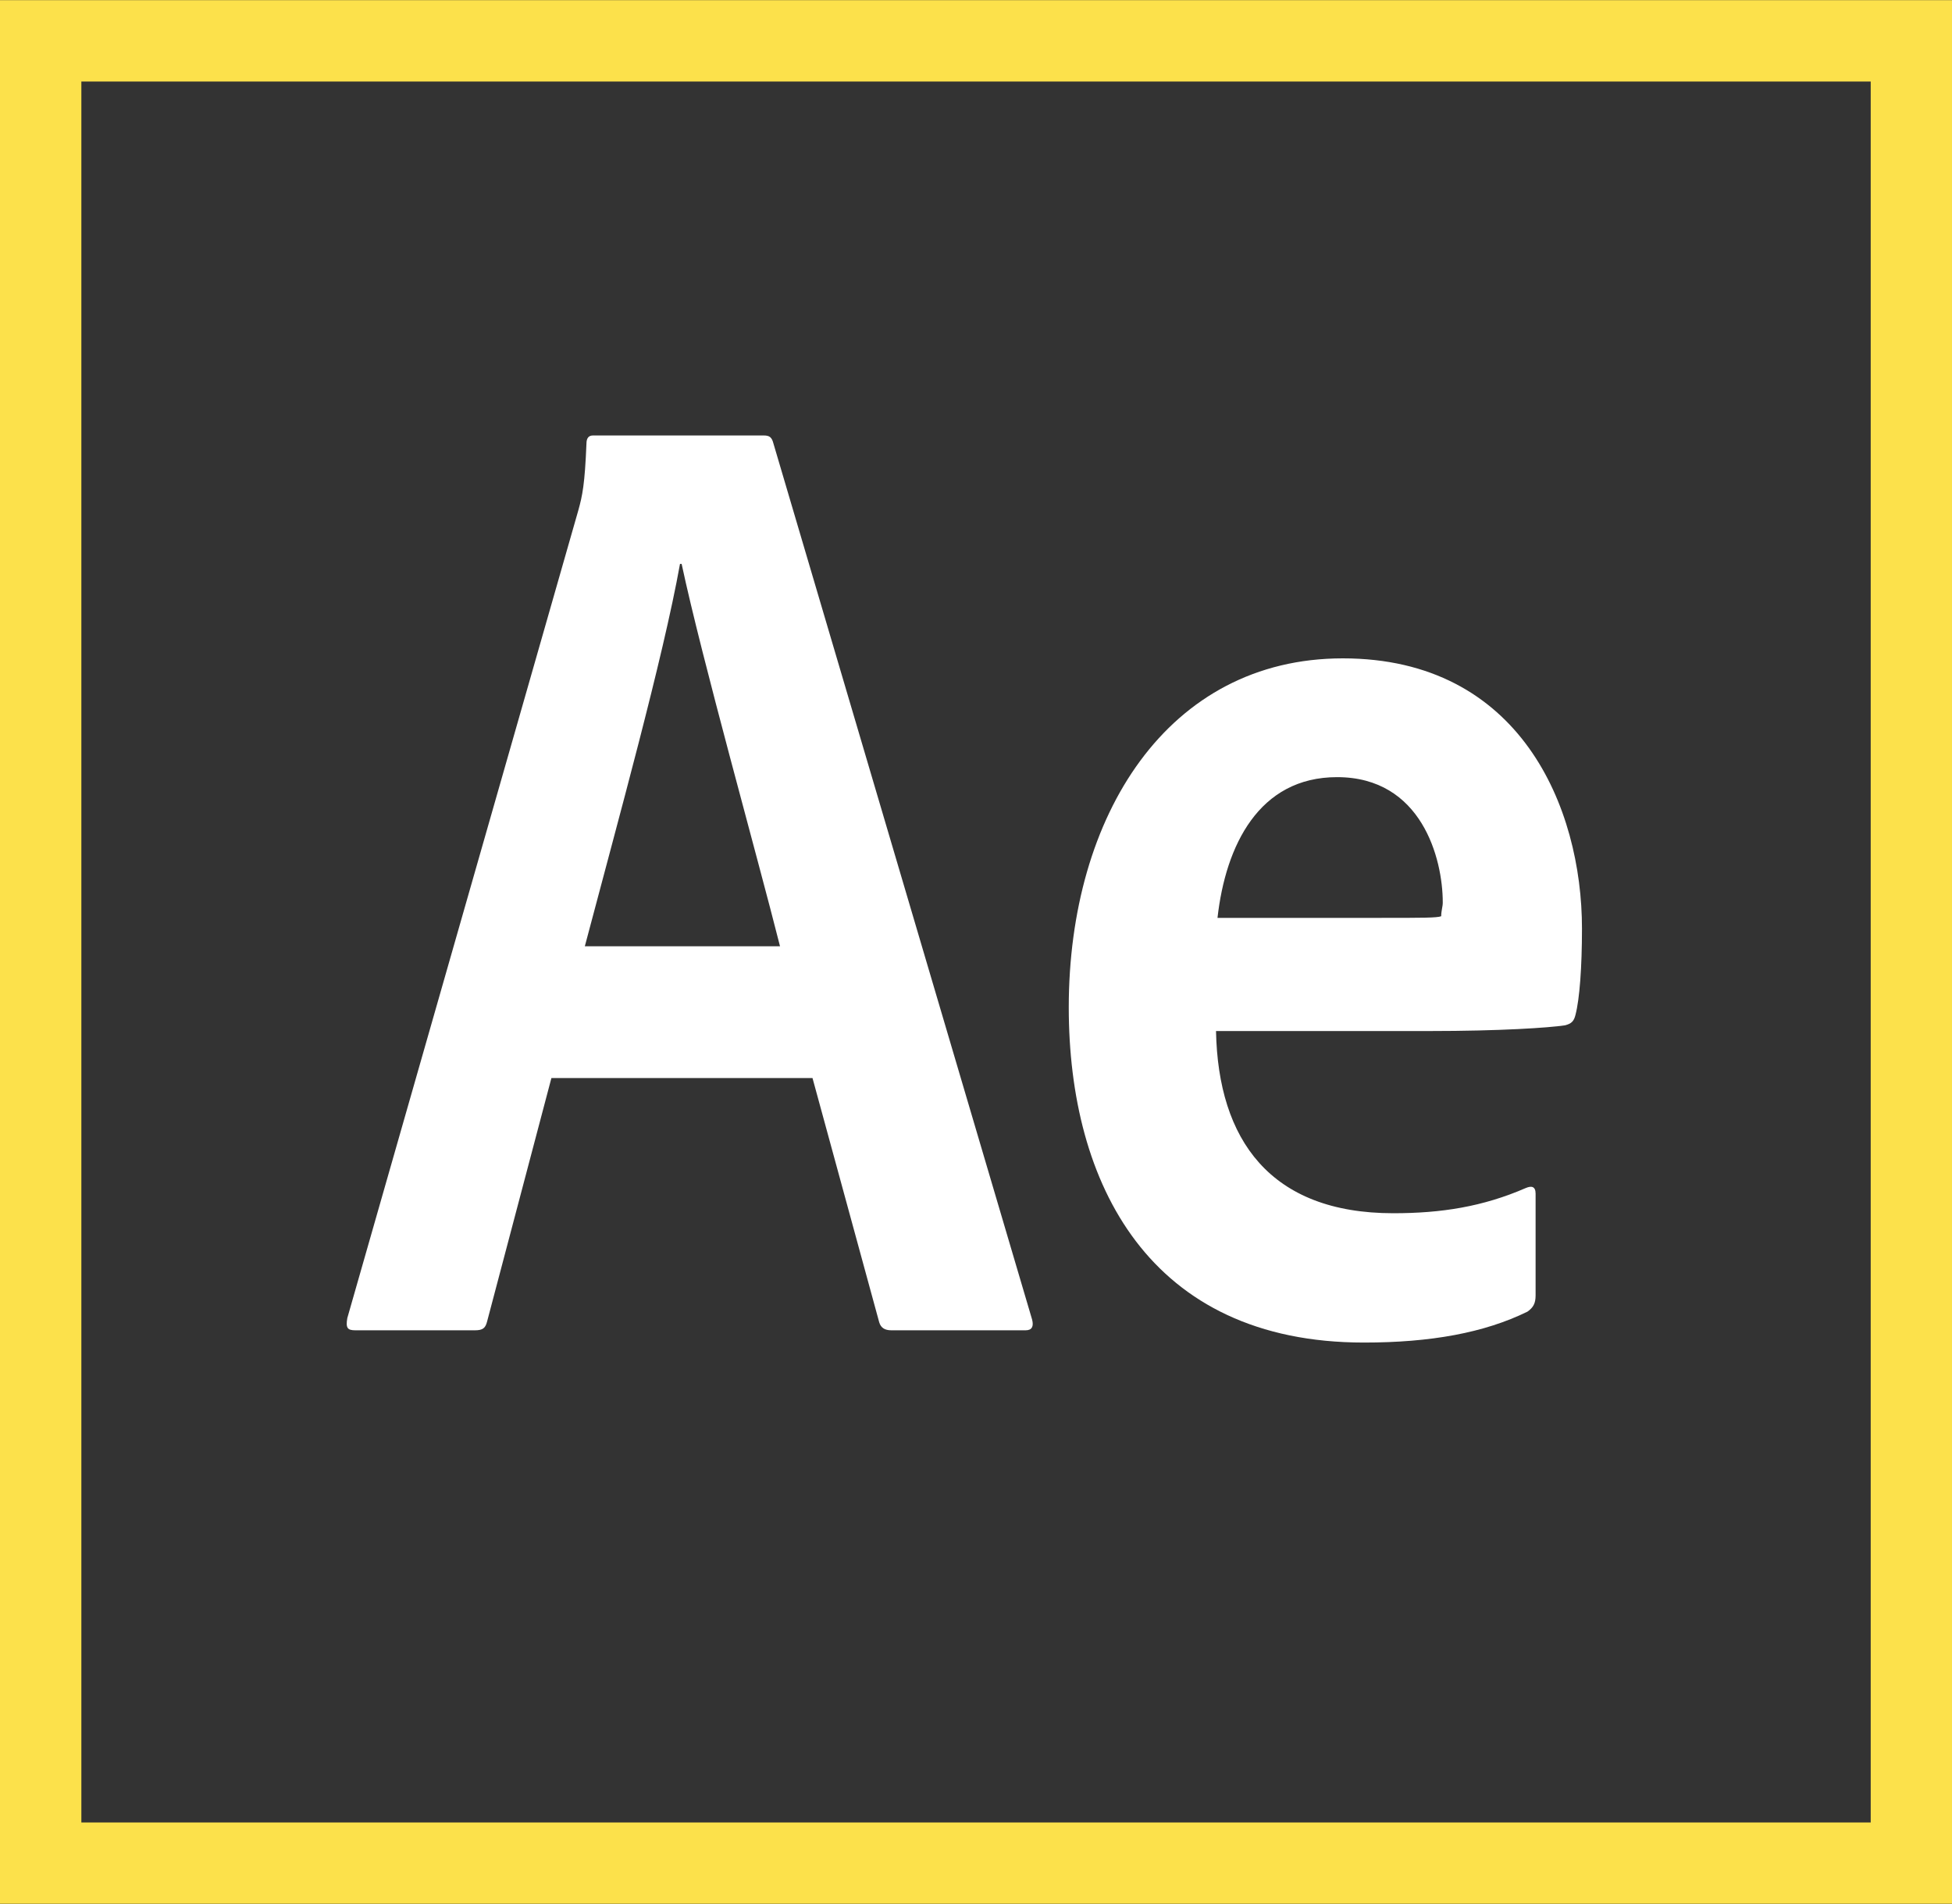 <?xml version="1.0" encoding="utf-8"?>
<!-- Generator: Adobe Illustrator 24.0.1, SVG Export Plug-In . SVG Version: 6.00 Build 0)  -->
<svg version="1.1" id="Calque_1" xmlns="http://www.w3.org/2000/svg" xmlns:xlink="http://www.w3.org/1999/xlink" x="0px" y="0px"
	 viewBox="0 0 2500 2438" style="enable-background:new 0 0 2500 2438;" xml:space="preserve">
<rect x="0" y="0" width="2500" height="2438" fill="#333333" stroke="none"/>
<style type="text/css">
	.st0{fill:#FCE14B;}
	.st1{fill:#FFFFFF;}
</style>
<path class="st0" d="M0,0.2v2437.5h2500V0.2H0z M2395.8,2333.6H104.2V104.4h2291.7V2333.6z"/>
<path class="st1" d="M1719.8,843c-224,0-351,201-351,446.9c0,226,103.1,429.2,378.1,429.2c85.4,0,154.2-12.5,209.4-39.6
	c7.3-5.2,10.4-10.4,10.4-20.8v-130.2c0-9.4-5.2-10.4-12.5-7.3c-55.2,24-108.3,32.3-169.8,32.3c-157.5,0-224.3-93.9-227-233.3h272.9
	c91.7,0,153.1-4.2,174-7.3c8.3-2.1,11.5-5.2,13.5-13.5c5.2-19.8,8.3-60.4,8.3-110.4C2026.1,1033.6,1946.9,843,1719.8,843z
	 M1845.8,1173.2c-5.2,2.1-24,2.1-77.1,2.1h-209.4c10.4-92.7,53.1-180.2,153.1-180.2c108.3,0,135.4,104.2,135.4,160.4
	C1847.9,1160.7,1845.8,1165.9,1845.8,1173.2z"/>
<path class="st1" d="M1321.9,1689.8L990.6,568c-2.1-8.3-5.2-10.4-12.5-10.4H759.4c-5.2,0-8.3,3.1-8.3,10.4
	c-2.1,52.1-5.2,66.7-10.4,85.4L444.8,1687.8c-2.1,12.5,0,15.6,10.4,15.6h153.1c10.4,0,13.5-3.1,15.6-11.5l82.3-311.5v0h334.4
	L1126,1693c2.1,7.3,7.3,10.4,15.6,10.4h171.9C1321.9,1703.4,1324,1698.2,1321.9,1689.8z M749,1211.7
	c42.7-161.5,100-367.7,121.9-489.6h2.1c26,121.9,96.9,374,126,489.6H749z"/>
</svg>

